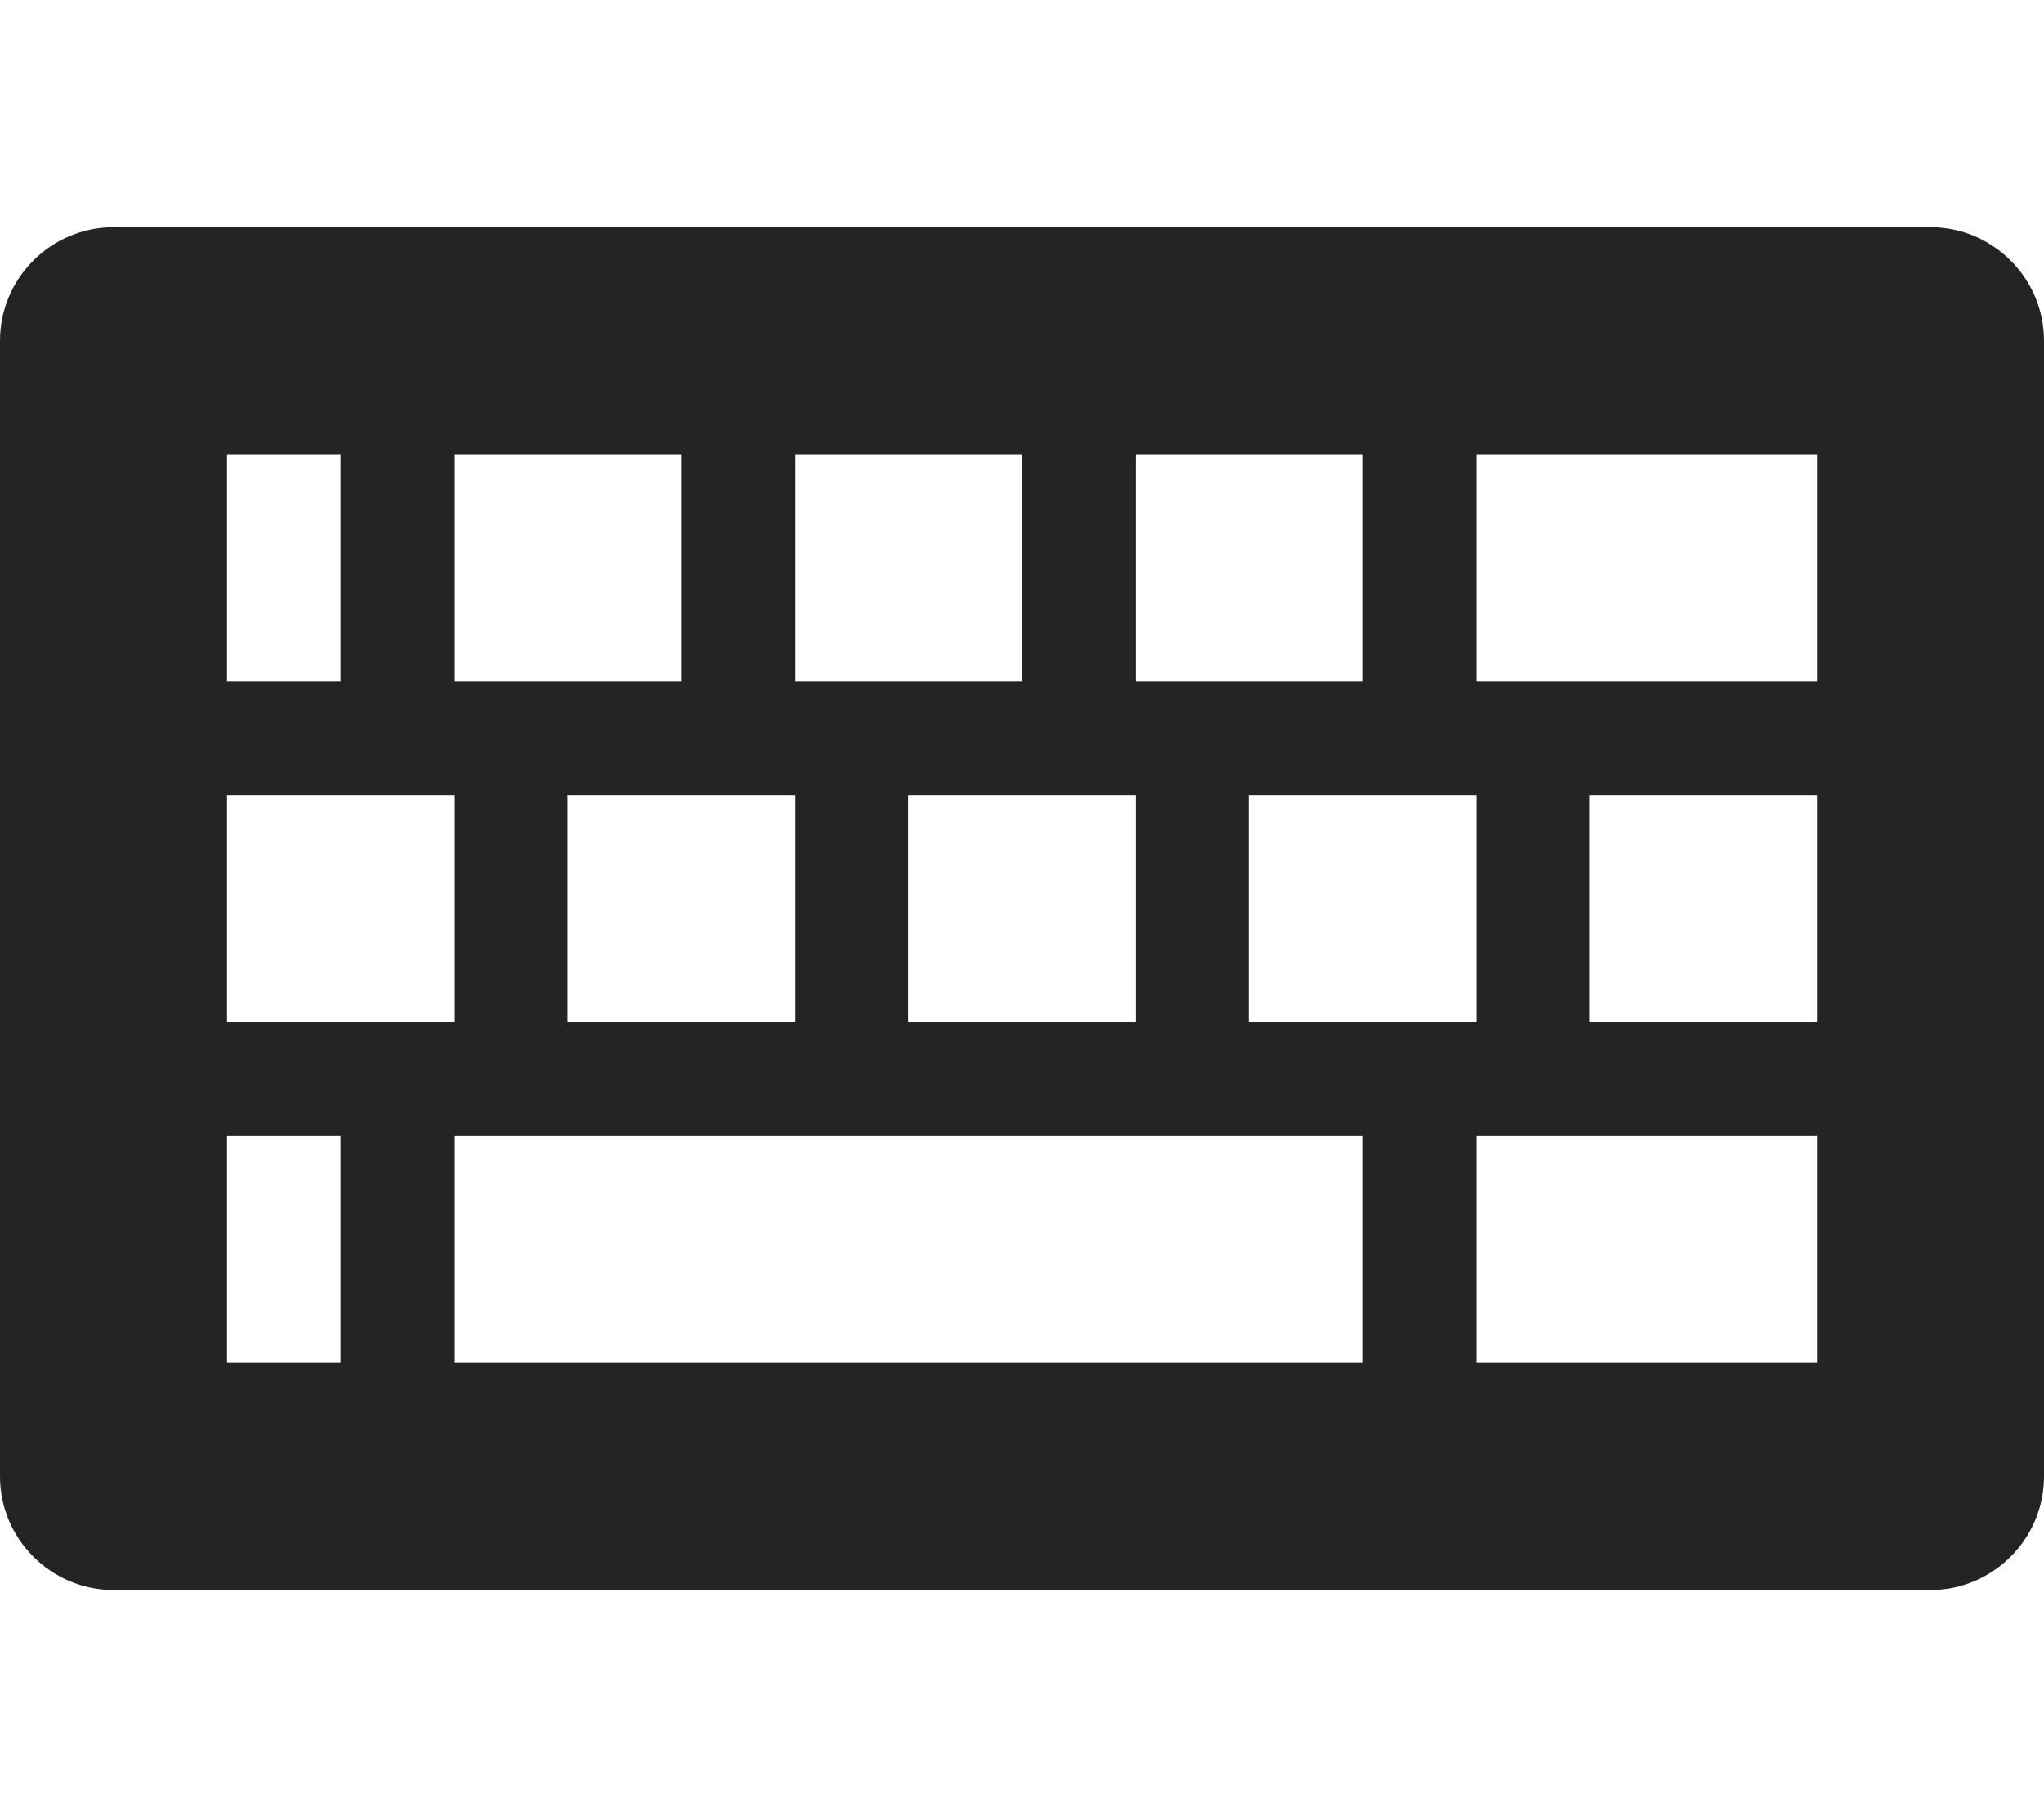 <?xml version="1.0" encoding="utf-8"?> <!-- Generator: IcoMoon.io --> <!DOCTYPE svg PUBLIC "-//W3C//DTD SVG 1.1//EN" "http://www.w3.org/Graphics/SVG/1.1/DTD/svg11.dtd"> <svg width="576" height="512" viewBox="0 0 576 512" xmlns="http://www.w3.org/2000/svg" xmlns:xlink="http://www.w3.org/1999/xlink" fill="#242424"><path d="M 544.00,64.00L 32.00,64.00 C 14.40,64.00,0.00,78.40,0.00,96.00l0.00,320.00 c0.00,17.60, 14.40,32.00, 32.00,32.00l 512.00,0.00 c 17.60,0.00, 32.00-14.40, 32.00-32.00L 576.00,96.00 C 576.00,78.40, 561.60,64.00, 544.00,64.00z M 320.00,128.00 l 64.00,0.00 l0.00,64.00 l-64.00,0.00 L 320.00,128.00 z M 416.00,224.00l0.00,64.00 l-64.00,0.00 l0.00-64.00 L 416.00,224.00 z M 224.00,128.00l 64.00,0.00 l0.00,64.00 l-64.00,0.00 L 224.00,128.00 z M 320.00,224.00l0.00,64.00 l-64.00,0.00 l0.00-64.00 L 320.00,224.00 z M 128.00,128.00l 64.00,0.00 l0.00,64.00 l-64.00,0.00 L 128.00,128.00 z M 224.00,224.00l0.00,64.00 l-64.00,0.00 l0.00-64.00 L 224.00,224.00 z M 64.00,128.00l 32.00,0.00 l0.00,64.00 L 64.00,192.00 L 64.00,128.00 z M 64.00,224.00l 64.00,0.00 l0.00,64.00 L 64.00,288.00 L 64.00,224.00 z M 96.00,384.00L 64.00,384.00 l0.00-64.00 l 32.00,0.00 L 96.00,384.00 z M 384.00,384.00L 128.00,384.00 l0.00-64.00 l 256.00,0.00 L 384.00,384.00 z M 512.00,384.00l-96.00,0.00 l0.00-64.00 l 96.00,0.00 L 512.00,384.00 z M 512.00,288.00l-64.00,0.00 l0.00-64.00 l 64.00,0.00 L 512.00,288.00 z M 512.00,192.00l-96.00,0.00 l0.00-64.00 l 96.00,0.00 L 512.00,192.00 z" ></path></svg>